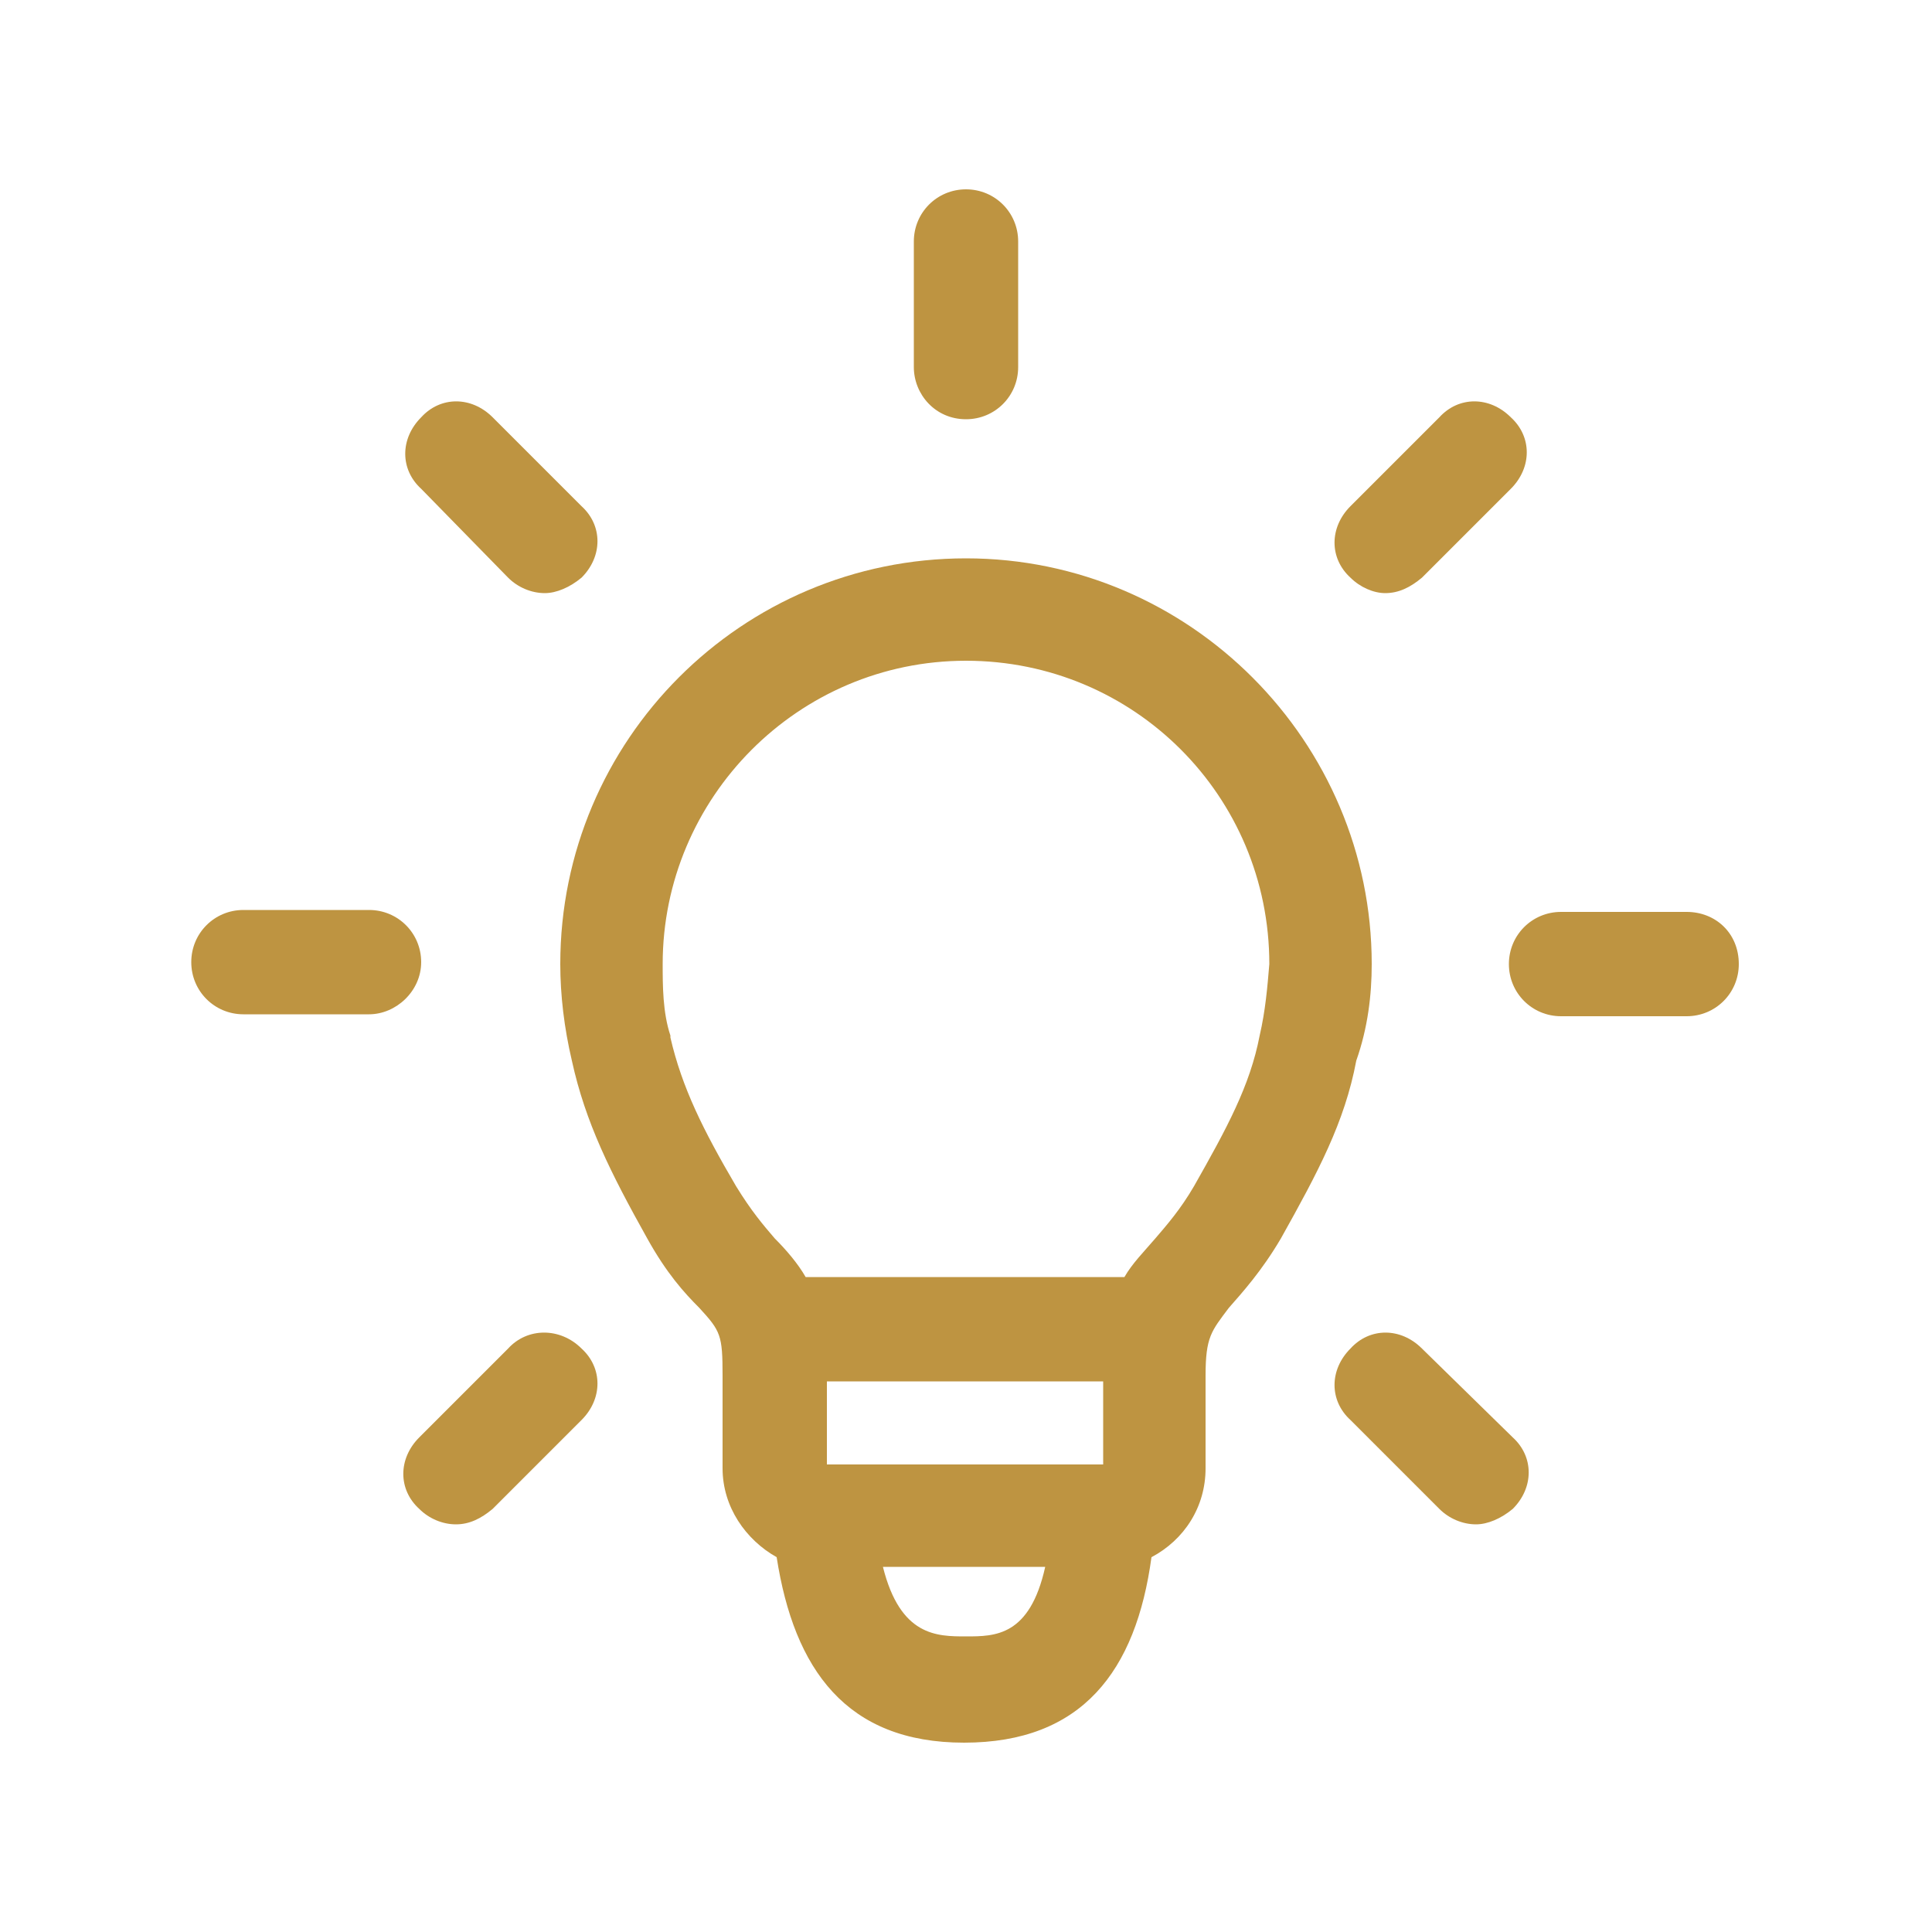 <?xml version="1.0" encoding="utf-8"?>
<!-- Generator: Adobe Illustrator 23.0.1, SVG Export Plug-In . SVG Version: 6.00 Build 0)  -->
<svg version="1.1" xmlns="http://www.w3.org/2000/svg" xmlns:xlink="http://www.w3.org/1999/xlink" x="0px" y="0px"
	 viewBox="0 0 100 100" style="enable-background:new 0 0 100 100;" xml:space="preserve">
<style type="text/css">
	.st0{fill:#BE9441;}
</style>
<g id="Layer_2">
</g>
<g id="Layer_1">
	<g>
		<path class="st0" d="M71,49.9c0-11.5-9.4-21-21-21s-21,9.4-21,21c0,1.6,0.2,3.3,0.6,5c0.7,3.2,2,5.8,3.9,9.2
			c1,1.8,1.9,2.8,2.7,3.6c1.1,1.2,1.2,1.4,1.2,3.5V76c0,2,1.2,3.7,2.8,4.6c0.9,5.8,3.6,9.6,9.7,9.6s8.9-3.7,9.7-9.6
			c1.7-0.9,2.8-2.6,2.8-4.6v-4.8c0-2,0.3-2.3,1.2-3.5c0.7-0.8,1.7-1.9,2.7-3.6c1.9-3.4,3.3-6,3.9-9.2C70.8,53.2,71,51.5,71,49.9z
			 M57.1,71.5v4.3H42.8v-4.3H57.1z M50,84.7c-1.5,0-3.4,0-4.3-3.6h8.4C53.3,84.7,51.5,84.7,50,84.7z M65.2,53.6L65.2,53.6
			c-0.5,2.6-1.7,4.8-3.4,7.8c-0.7,1.2-1.4,2-2,2.7c-0.6,0.7-1.2,1.3-1.6,2H41.7c-0.4-0.7-1-1.4-1.6-2c-0.6-0.7-1.2-1.4-2-2.7
			c-1.7-2.9-2.8-5.1-3.4-7.7v-0.1c-0.4-1.2-0.4-2.6-0.4-3.7c0-8.6,7-15.7,15.7-15.7s15.7,7,15.7,15.7C65.6,51.1,65.5,52.3,65.2,53.6
			z"/>
		<path class="st0" d="M87.3,47.2h-6.5c-1.5,0-2.7,1.2-2.7,2.7c0,1.5,1.2,2.7,2.7,2.7h6.5c1.5,0,2.7-1.2,2.7-2.7
			C90,48.3,88.8,47.2,87.3,47.2z"/>
		<path class="st0" d="M71.7,30.7c0.7,0,1.3-0.3,1.9-0.8l4.6-4.6c1.1-1.1,1.1-2.7,0-3.7c-1.1-1.1-2.7-1.1-3.7,0l-4.6,4.6
			c-1.1,1.1-1.1,2.7,0,3.7C70.4,30.4,71.1,30.7,71.7,30.7z"/>
		<path class="st0" d="M50,21.7c1.5,0,2.7-1.2,2.7-2.7v-6.5c0-1.5-1.2-2.7-2.7-2.7c-1.5,0-2.7,1.2-2.7,2.7V19
			C47.3,20.4,48.4,21.7,50,21.7z"/>
		<path class="st0" d="M26.3,29.9c0.5,0.5,1.2,0.8,1.9,0.8c0.6,0,1.3-0.3,1.9-0.8c1.1-1.1,1.1-2.7,0-3.7l-4.6-4.6
			c-1.1-1.1-2.7-1.1-3.7,0c-1.1,1.1-1.1,2.7,0,3.7L26.3,29.9z"/>
		<path class="st0" d="M21.8,49.8c0-1.5-1.2-2.7-2.7-2.7h-6.5c-1.5,0-2.7,1.2-2.7,2.7c0,1.5,1.2,2.7,2.7,2.7h6.5
			C20.5,52.5,21.8,51.3,21.8,49.8z"/>
		<path class="st0" d="M26.3,69.8l-4.6,4.6c-1.1,1.1-1.1,2.7,0,3.7c0.5,0.5,1.2,0.8,1.9,0.8s1.3-0.3,1.9-0.8l4.6-4.6
			c1.1-1.1,1.1-2.7,0-3.7C29,68.7,27.3,68.7,26.3,69.8z"/>
		<path class="st0" d="M73.6,69.8c-1.1-1.1-2.7-1.1-3.7,0c-1.1,1.1-1.1,2.7,0,3.7l4.6,4.6c0.5,0.5,1.2,0.8,1.9,0.8
			c0.6,0,1.3-0.3,1.9-0.8c1.1-1.1,1.1-2.7,0-3.7L73.6,69.8z"/>
	</g>
</g>
</svg>
